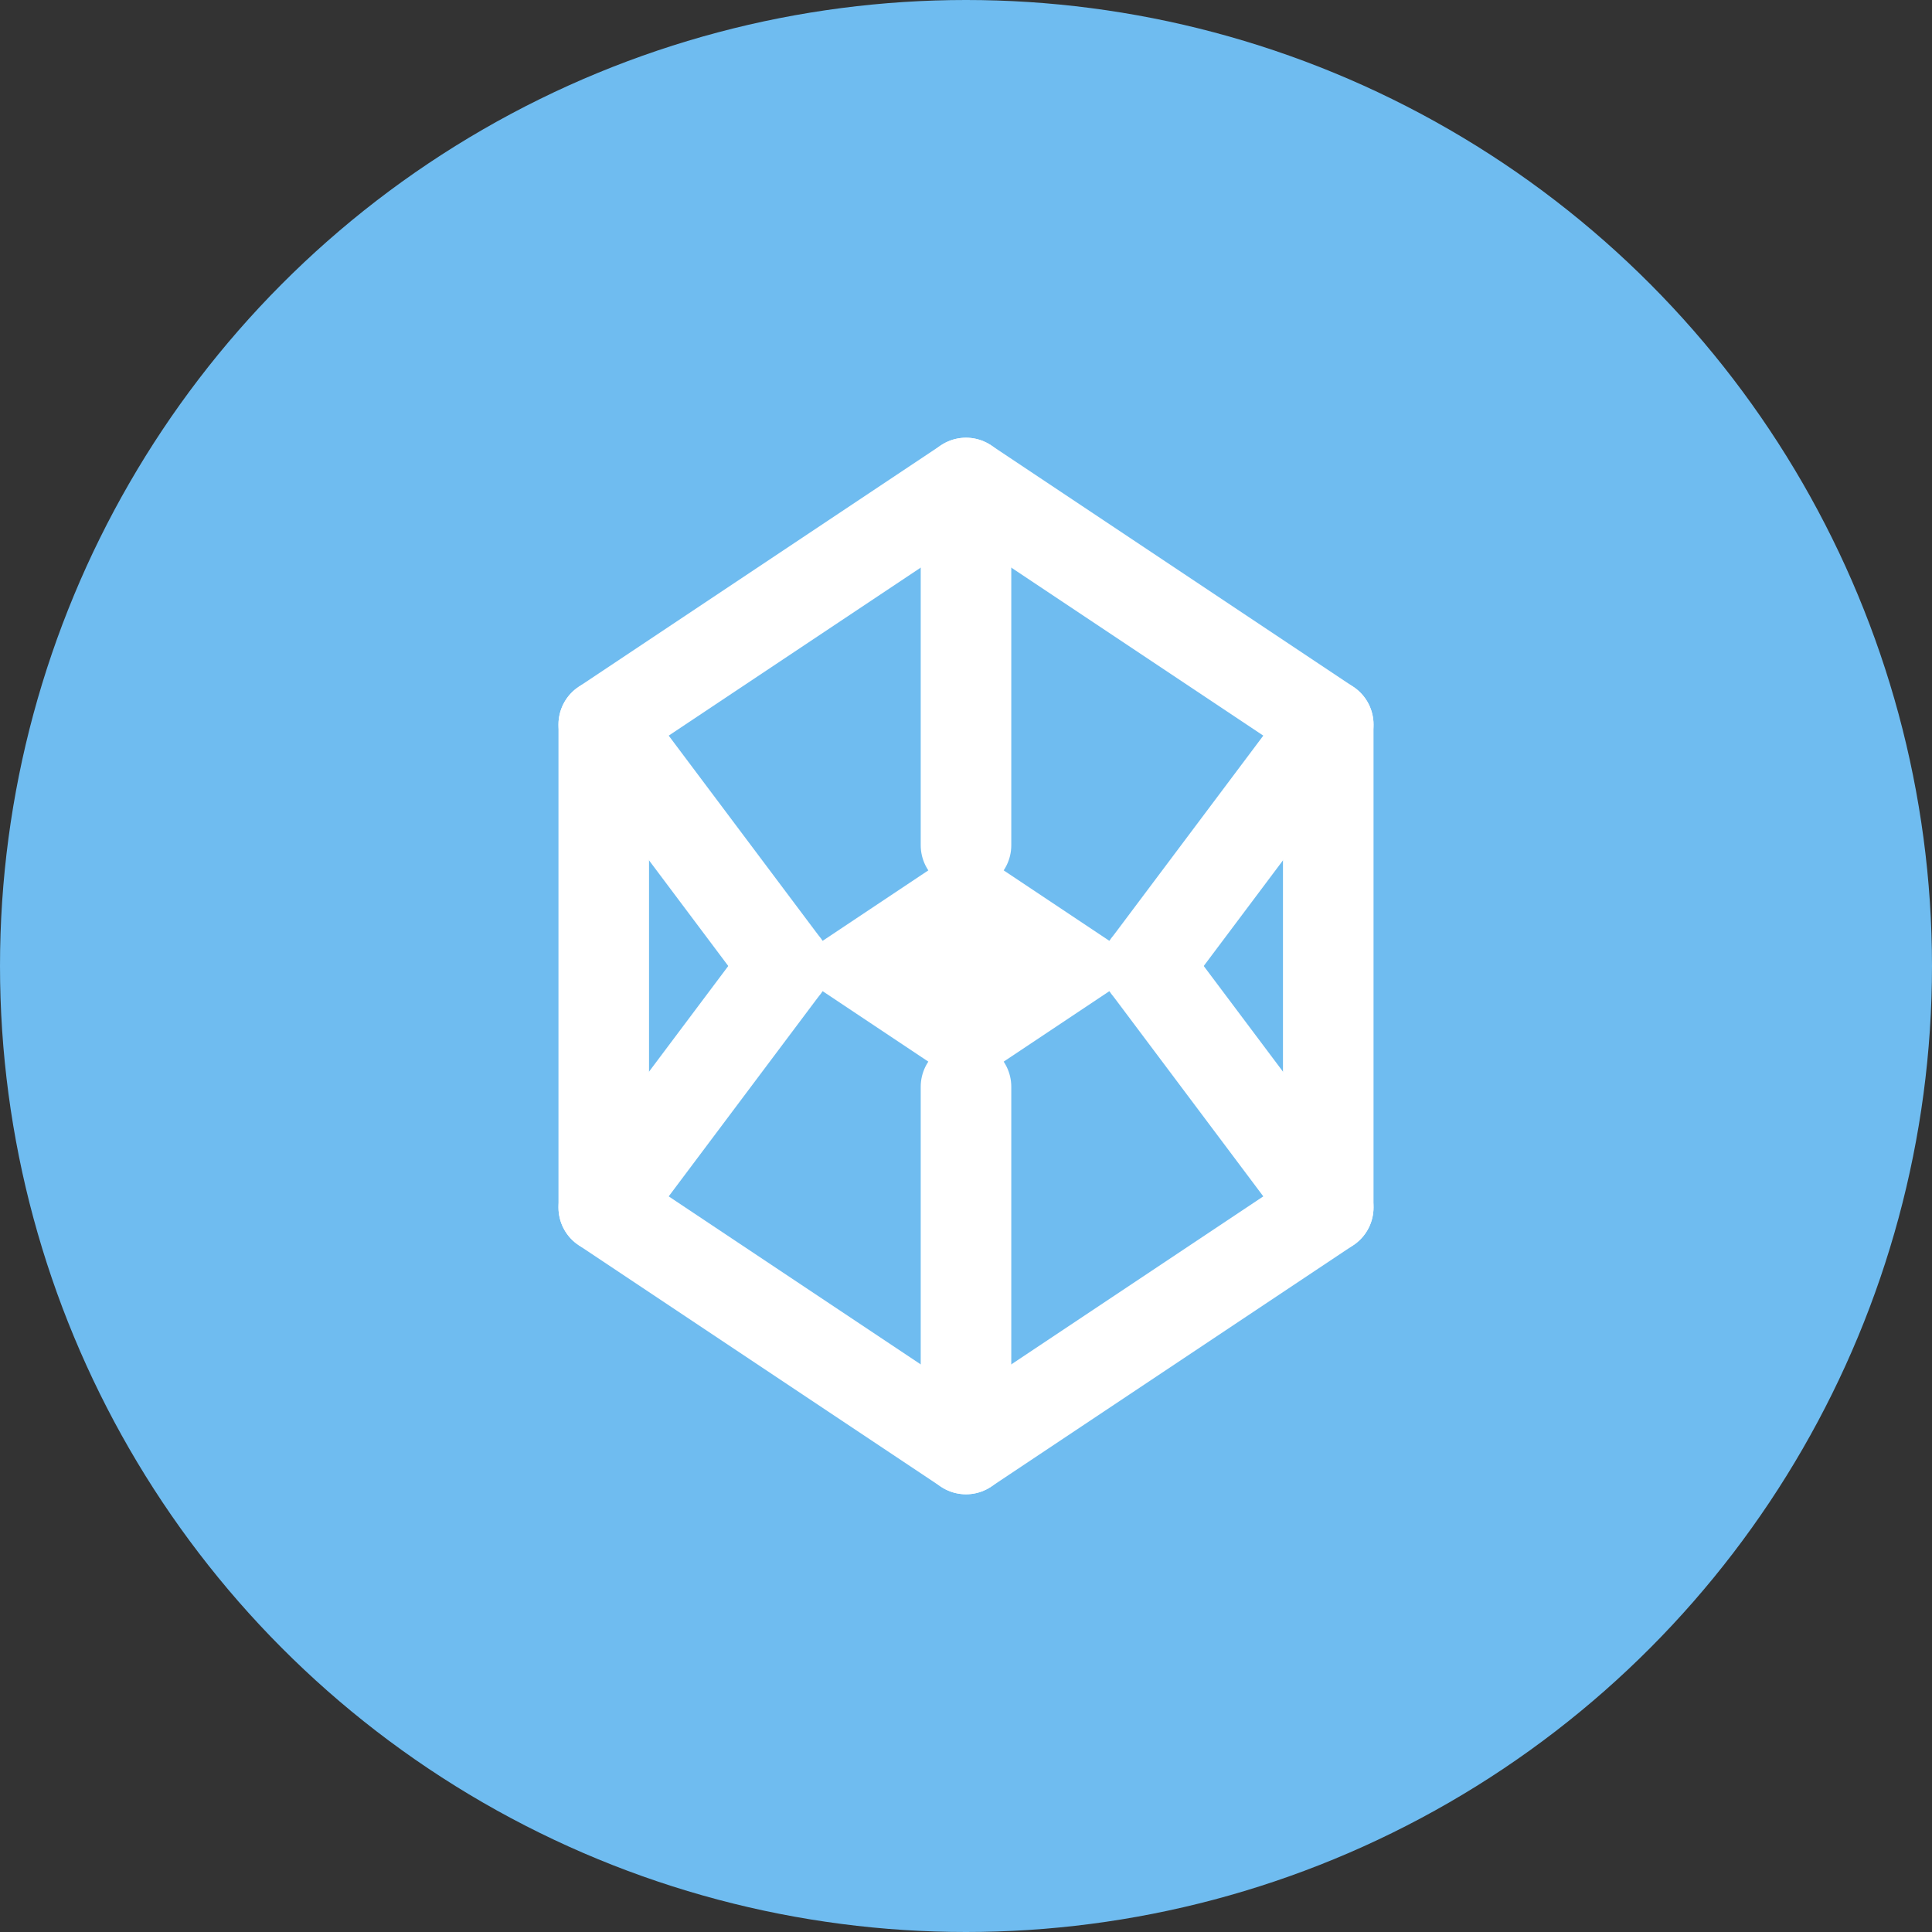 <svg width="32" height="32" viewBox="0 0 32 32" fill="none" xmlns="http://www.w3.org/2000/svg">
  <rect x="0" y="0" width="32" height="32" fill="#333333" stroke="none"/>
  <circle cx="16" cy="16" r="16" fill="#6FBCF0"/>
  <path d="M16 8L10 12V20L16 24L22 20V12L16 8Z" fill="#6FBCF0" stroke="white" stroke-width="1.5" stroke-linejoin="round"/>
  <path d="M16 14L13 16L16 18L19 16L16 14Z" fill="white"/>
  <path d="M16 8V14" stroke="white" stroke-width="1.5" stroke-linecap="round"/>
  <path d="M16 18V24" stroke="white" stroke-width="1.5" stroke-linecap="round"/>
  <path d="M10 12L13 16" stroke="white" stroke-width="1.5" stroke-linecap="round"/>
  <path d="M22 12L19 16" stroke="white" stroke-width="1.5" stroke-linecap="round"/>
  <path d="M10 20L13 16" stroke="white" stroke-width="1.5" stroke-linecap="round"/>
  <path d="M22 20L19 16" stroke="white" stroke-width="1.5" stroke-linecap="round"/>
</svg>
